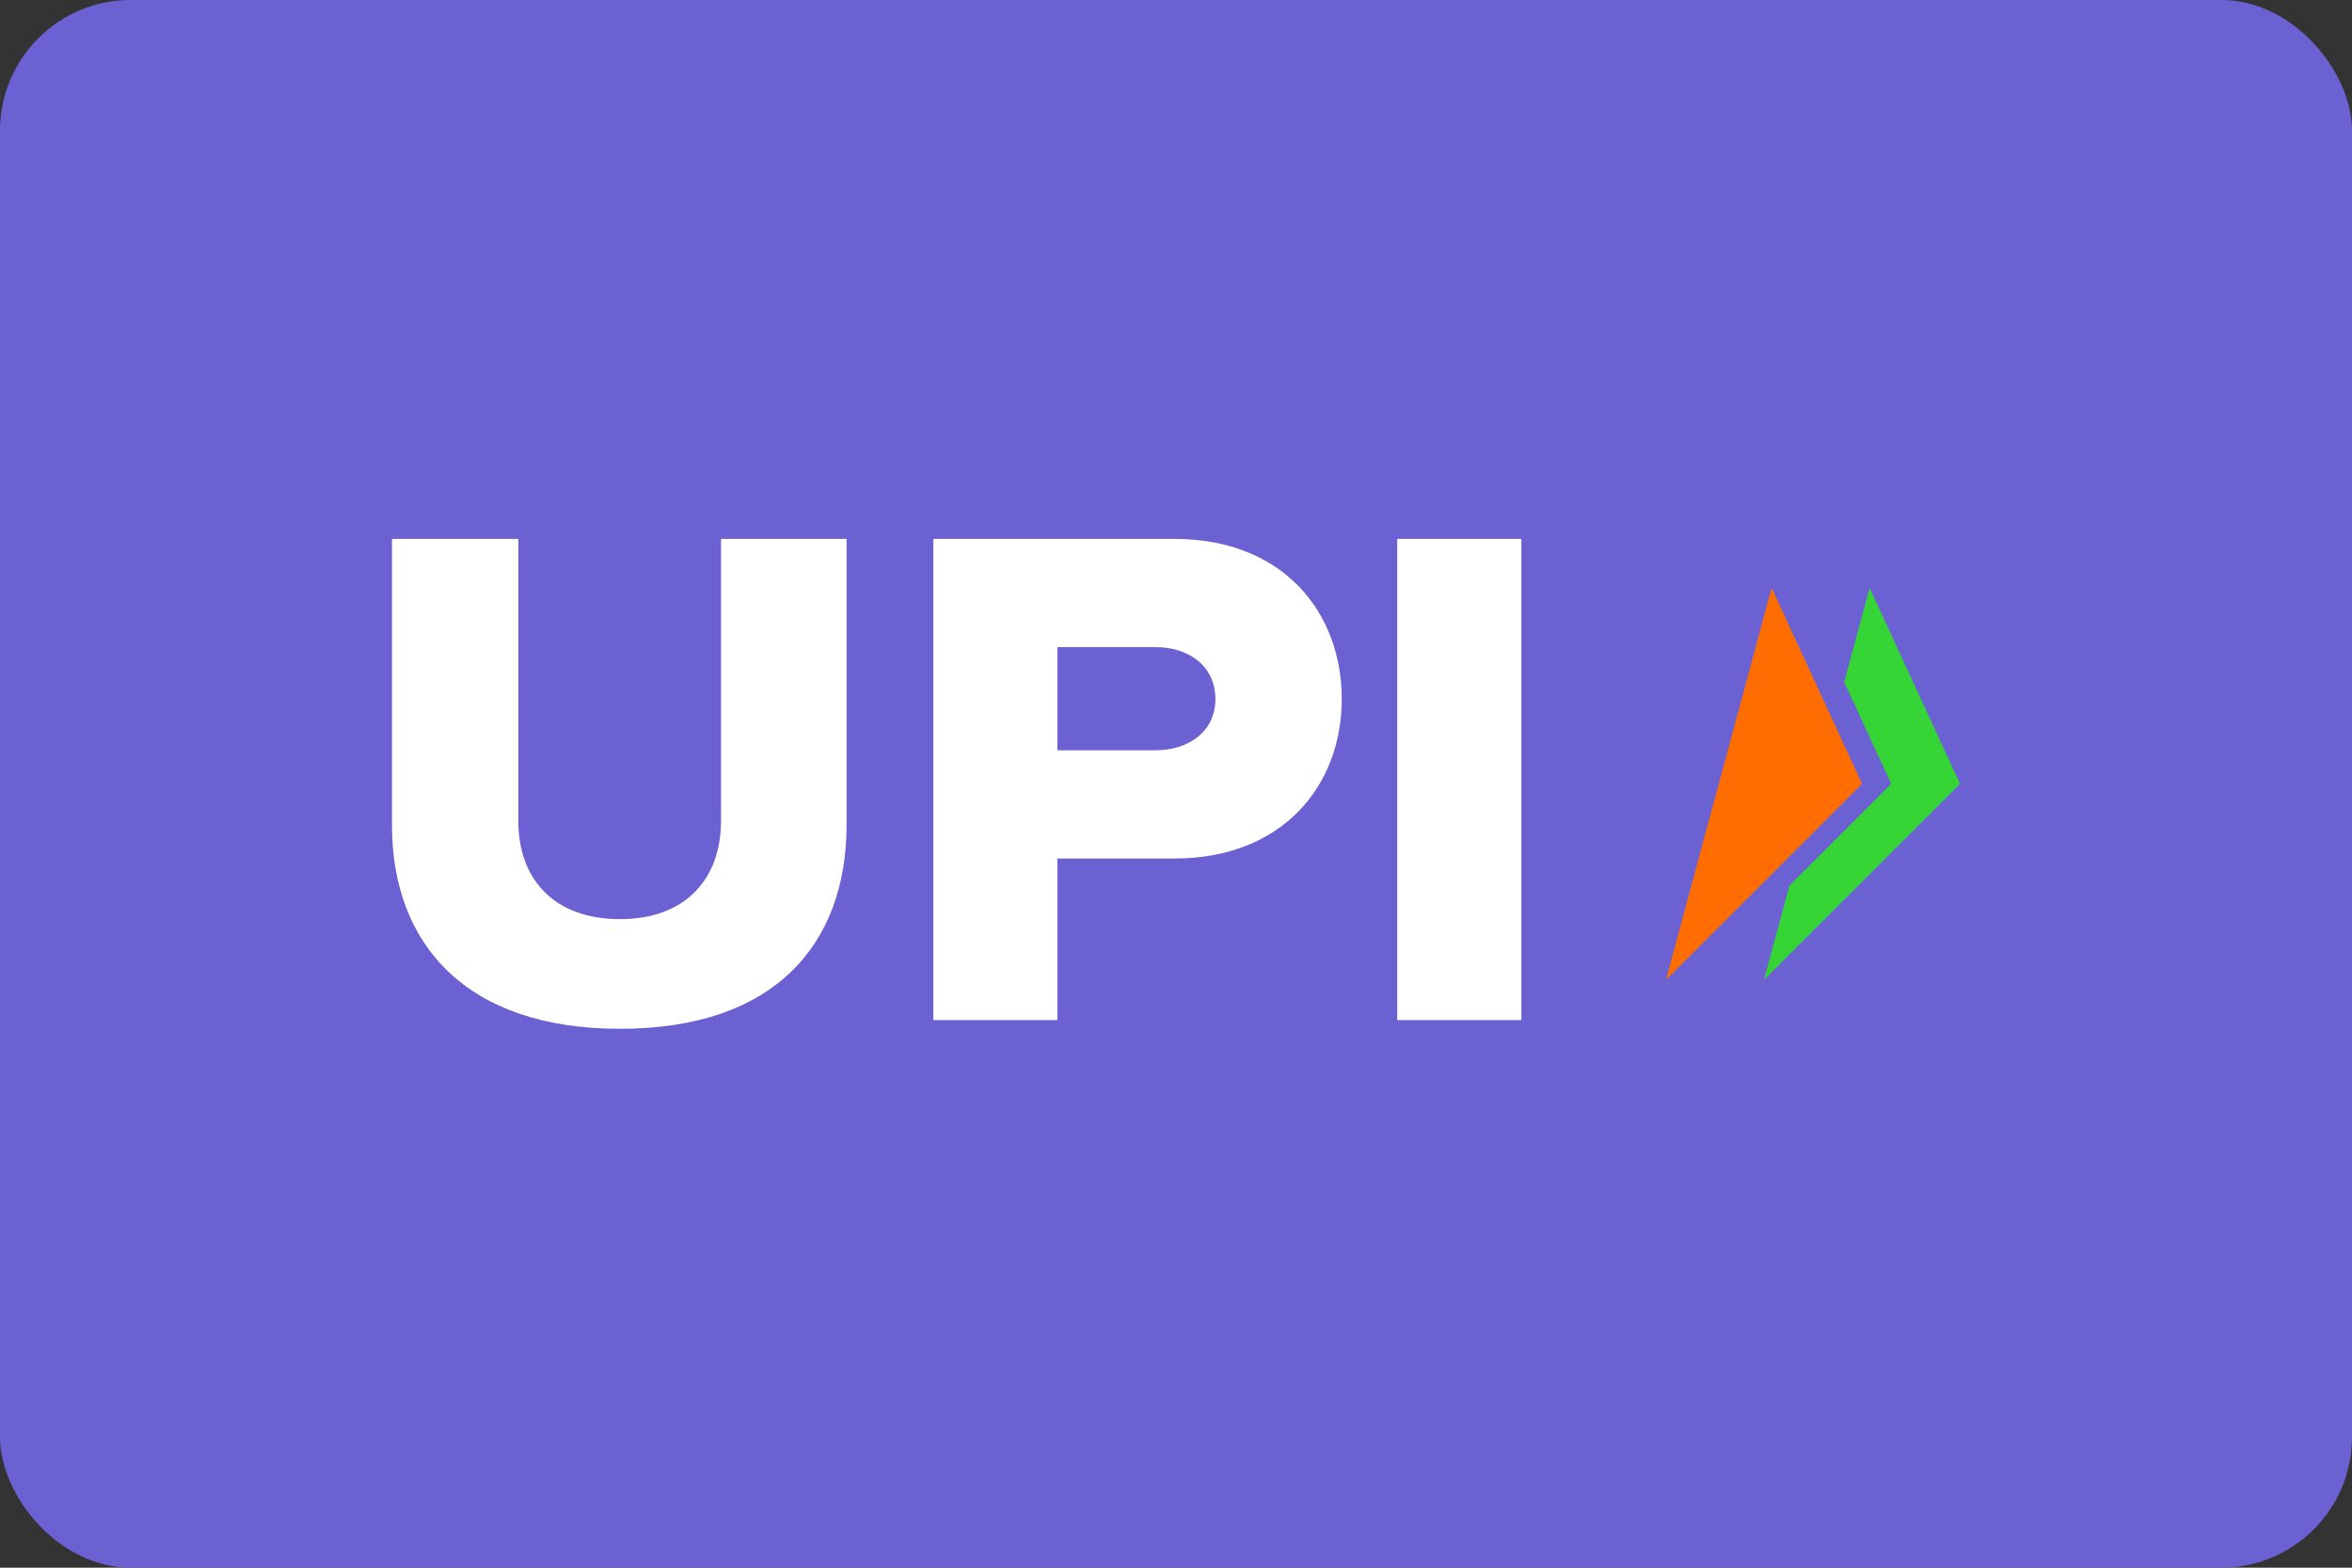 <svg width="36" height="24" xmlns="http://www.w3.org/2000/svg"><rect width="100%" height="100%" fill="#333333" stroke="none"/><g fill="none" fill-rule="evenodd"><rect fill="#6C61D2" width="36" height="24" rx="2"/><path d="M9.49 15.75c2.364 0 3.468-1.292 3.468-3.126V8.25h-1.922v4.319c0 .873-.53 1.502-1.546 1.502-1.027 0-1.557-.629-1.557-1.502V8.25H6v4.385c0 1.812 1.127 3.115 3.49 3.115zm6.694-.133v-2.474h1.79c1.657 0 2.563-1.116 2.563-2.441 0-1.337-.906-2.452-2.562-2.452h-3.689v7.367h1.9zm1.502-4.131H16.184V9.907h1.502c.508 0 .917.287.917.795 0 .497-.409.784-.917.784zm5.6 4.131V8.25h-1.9v7.367h1.9z" fill="#FFF"/><path d="M27.782 10.442L27.117 9 25.5 15l1.442-1.442L28.5 12" fill="#FF6D00"/><path fill="#34D534" d="M30 12l-1.383-3-.389 1.442L28.947 12l-1.558 1.558L27 15"/></g></svg>